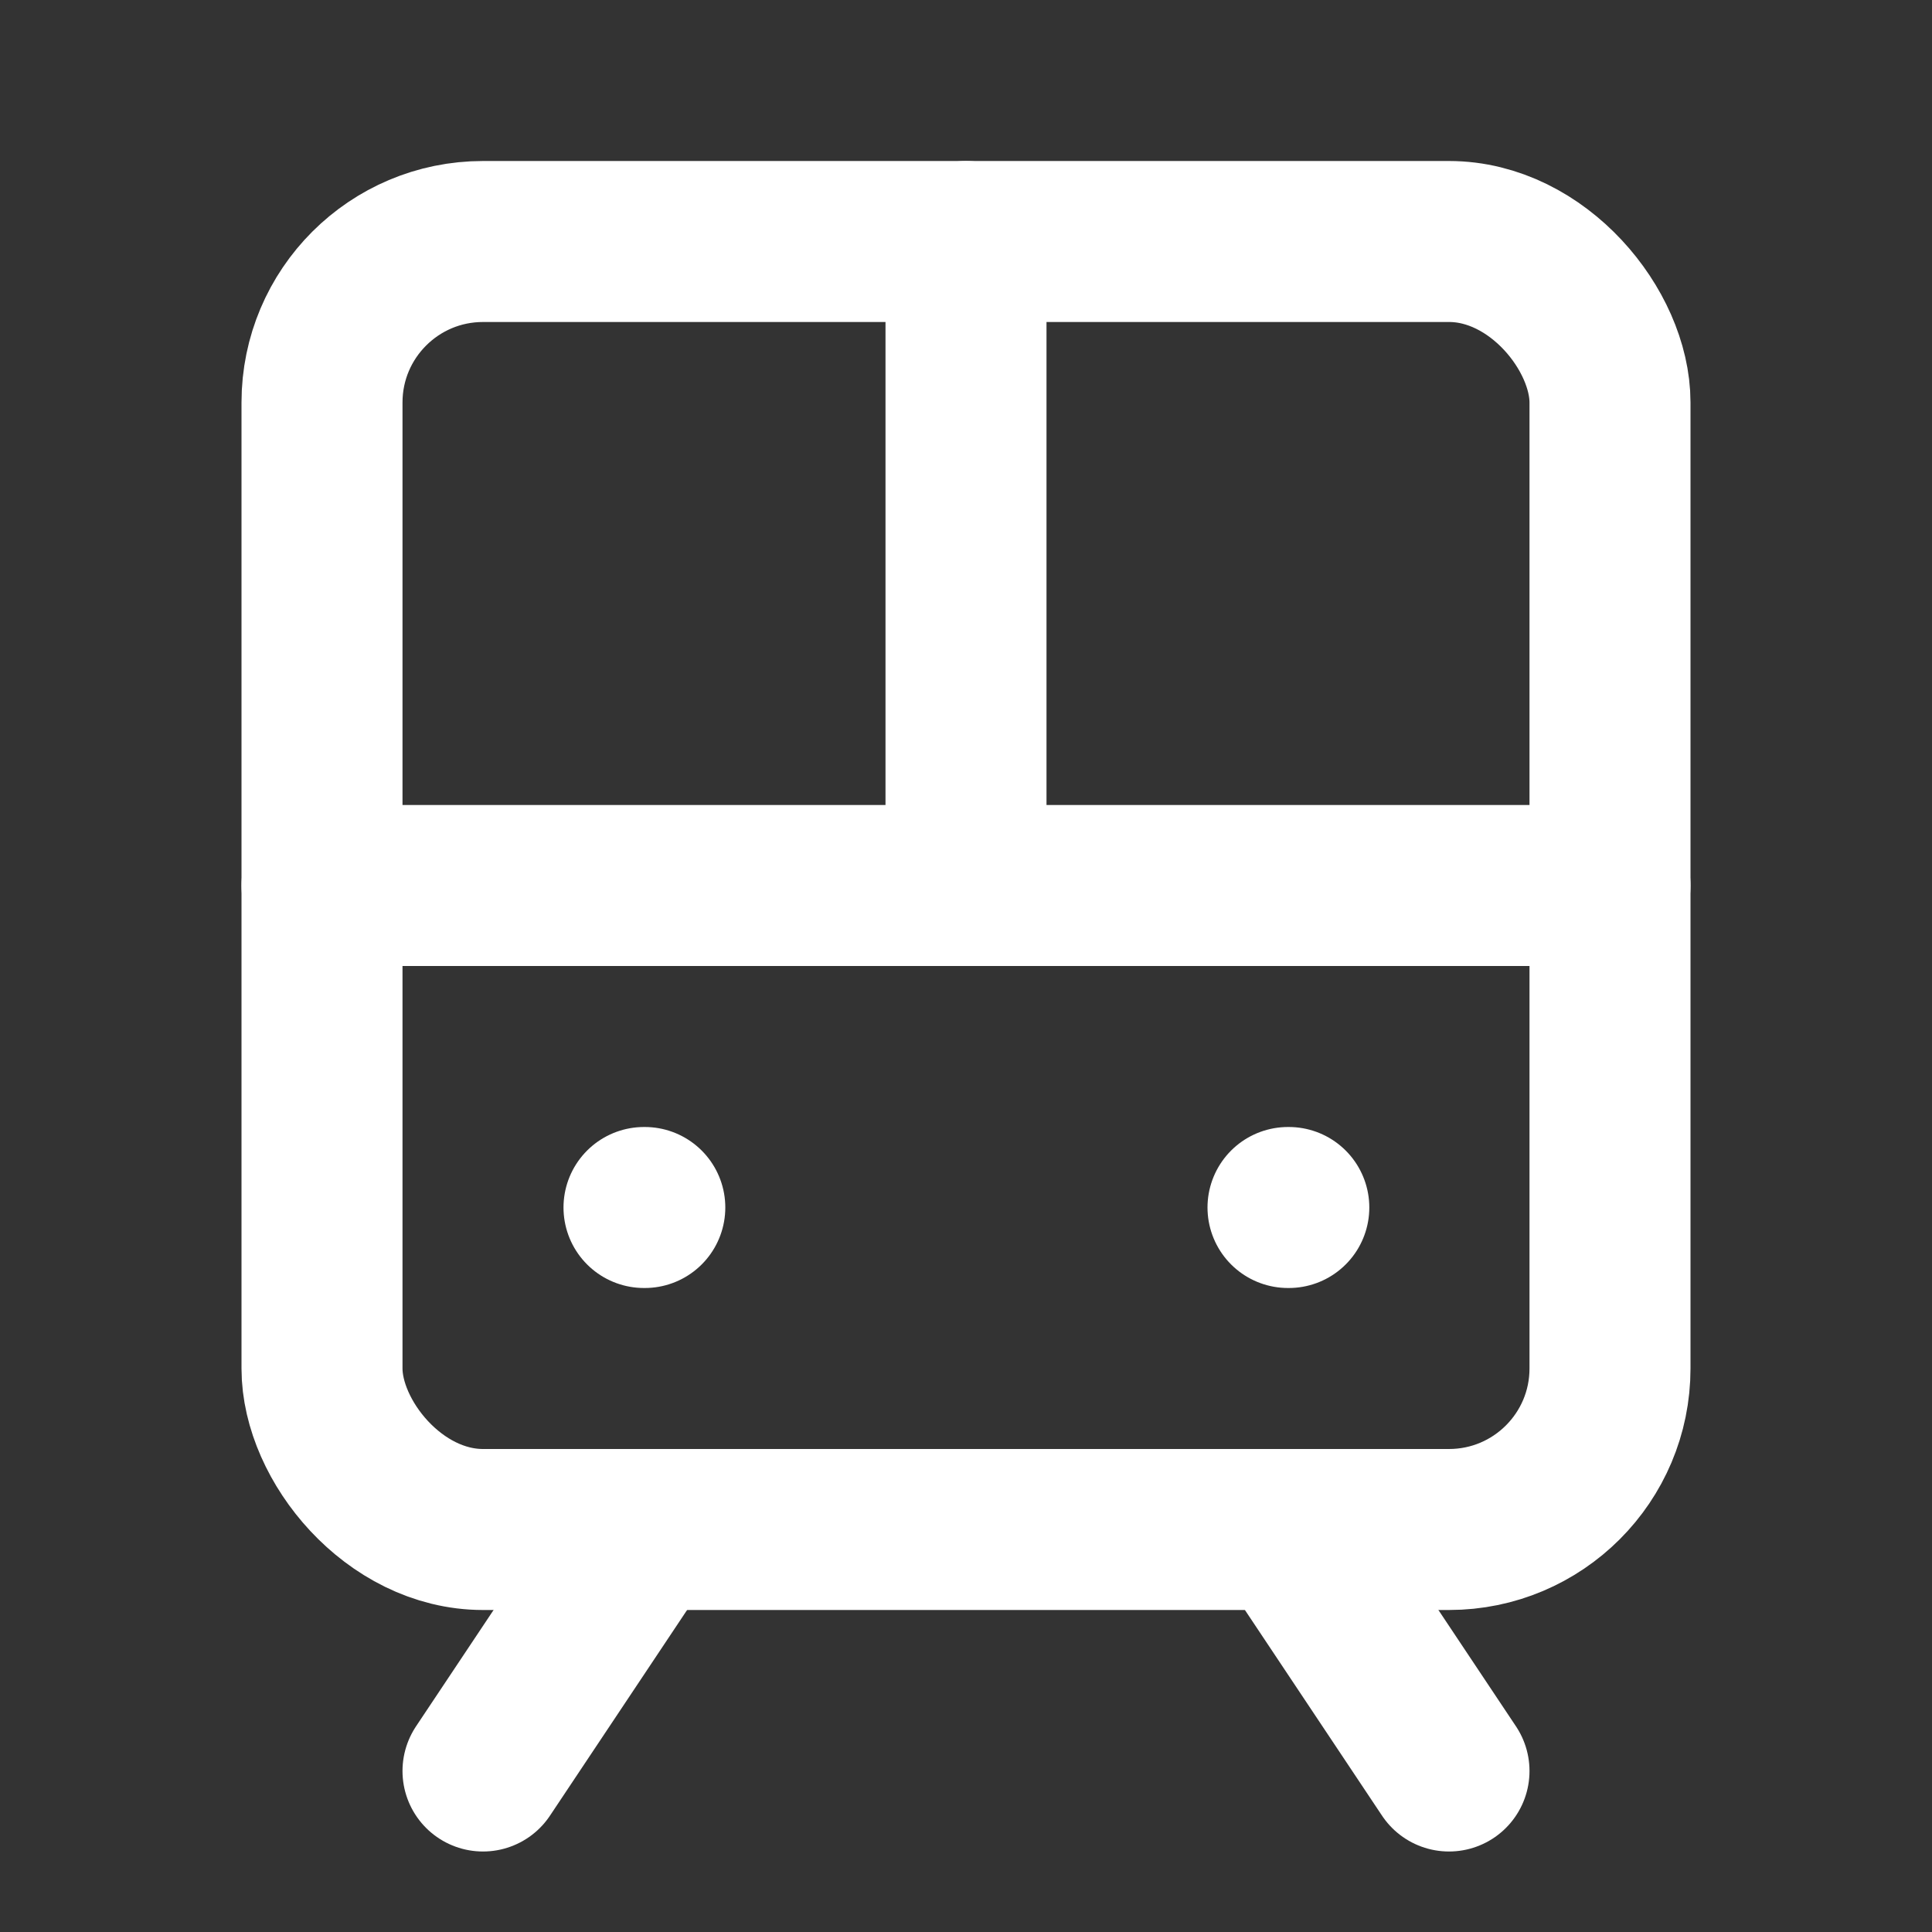 <svg
  xmlns="http://www.w3.org/2000/svg"
  width="24"
  height="24"
  viewBox="0 0 24 24"
  fill="none"
  stroke="white"
  stroke-width="2"
  stroke-linecap="round"
  stroke-linejoin="round"
>
  <rect x="0" y="0" width="24" height="24" fill="#333333" stroke="none"/>
  <rect width="16" height="16" x="4" y="3" rx="2" />
  <path stroke="white" d="M4 11h16" />
  <path stroke="white" d="M12 3v8" />
  <path stroke="white" d="m8 19-2 3" />
  <path stroke="white" d="m18 22-2-3" />
  <path stroke="white" d="M8 15h.01" />
  <path stroke="white" d="M16 15h.01" />
</svg>
